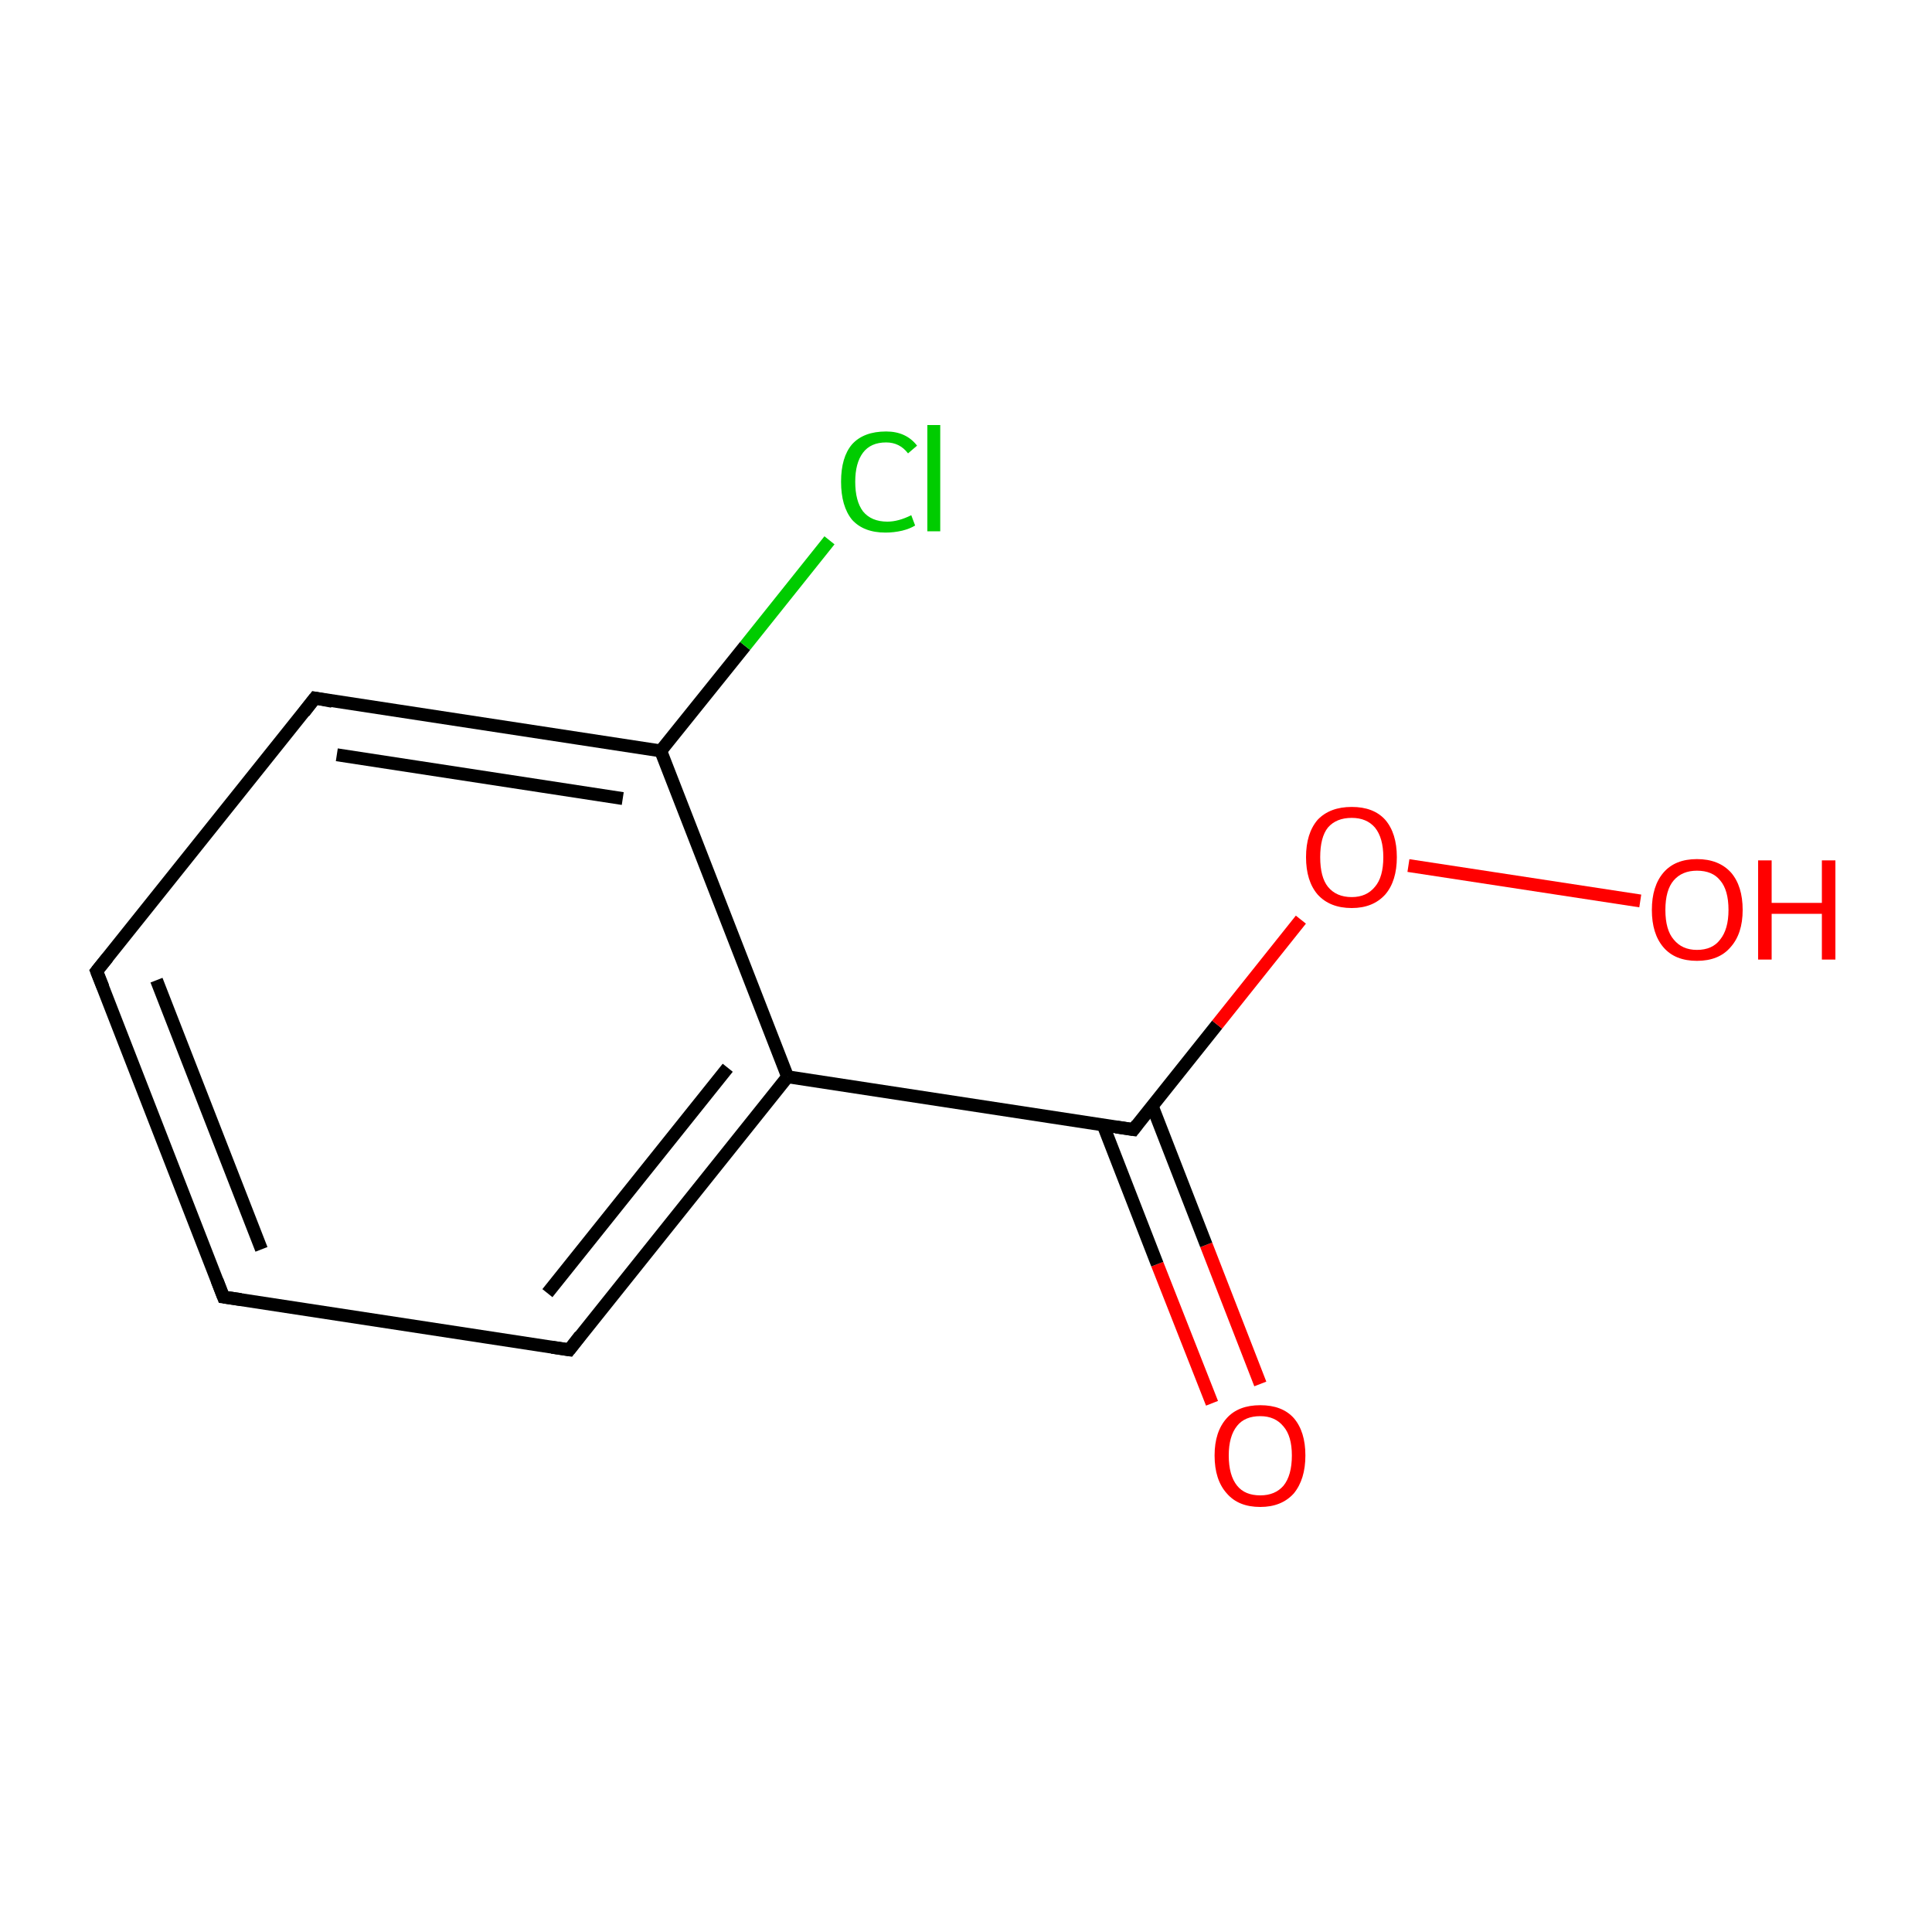 <?xml version='1.0' encoding='iso-8859-1'?>
<svg version='1.1' baseProfile='full'
              xmlns='http://www.w3.org/2000/svg'
                      xmlns:rdkit='http://www.rdkit.org/xml'
                      xmlns:xlink='http://www.w3.org/1999/xlink'
                  xml:space='preserve'
width='300px' height='300px' viewBox='0 0 300 300'>
<!-- END OF HEADER -->
<rect style='opacity:1.0;fill:#FFFFFF;stroke:none' width='300.0' height='300.0' x='0.0' y='0.0'> </rect>
<path class='bond-0 atom-0 atom-1' d='M 188.2,217.9 L 179.7,196.3' style='fill:none;fill-rule:evenodd;stroke:#FF0000;stroke-width:2.0px;stroke-linecap:butt;stroke-linejoin:miter;stroke-opacity:1' />
<path class='bond-0 atom-0 atom-1' d='M 179.7,196.3 L 171.3,174.7' style='fill:none;fill-rule:evenodd;stroke:#000000;stroke-width:2.0px;stroke-linecap:butt;stroke-linejoin:miter;stroke-opacity:1' />
<path class='bond-0 atom-0 atom-1' d='M 195.7,214.9 L 187.3,193.3' style='fill:none;fill-rule:evenodd;stroke:#FF0000;stroke-width:2.0px;stroke-linecap:butt;stroke-linejoin:miter;stroke-opacity:1' />
<path class='bond-0 atom-0 atom-1' d='M 187.3,193.3 L 178.9,171.7' style='fill:none;fill-rule:evenodd;stroke:#000000;stroke-width:2.0px;stroke-linecap:butt;stroke-linejoin:miter;stroke-opacity:1' />
<path class='bond-1 atom-1 atom-2' d='M 176.0,175.4 L 189.0,159.1' style='fill:none;fill-rule:evenodd;stroke:#000000;stroke-width:2.0px;stroke-linecap:butt;stroke-linejoin:miter;stroke-opacity:1' />
<path class='bond-1 atom-1 atom-2' d='M 189.0,159.1 L 202.0,142.8' style='fill:none;fill-rule:evenodd;stroke:#FF0000;stroke-width:2.0px;stroke-linecap:butt;stroke-linejoin:miter;stroke-opacity:1' />
<path class='bond-2 atom-2 atom-3' d='M 218.7,134.4 L 254.7,139.9' style='fill:none;fill-rule:evenodd;stroke:#FF0000;stroke-width:2.0px;stroke-linecap:butt;stroke-linejoin:miter;stroke-opacity:1' />
<path class='bond-3 atom-1 atom-4' d='M 176.0,175.4 L 122.3,167.2' style='fill:none;fill-rule:evenodd;stroke:#000000;stroke-width:2.0px;stroke-linecap:butt;stroke-linejoin:miter;stroke-opacity:1' />
<path class='bond-4 atom-4 atom-5' d='M 122.3,167.2 L 88.4,209.6' style='fill:none;fill-rule:evenodd;stroke:#000000;stroke-width:2.0px;stroke-linecap:butt;stroke-linejoin:miter;stroke-opacity:1' />
<path class='bond-4 atom-4 atom-5' d='M 113.0,165.8 L 85.0,200.8' style='fill:none;fill-rule:evenodd;stroke:#000000;stroke-width:2.0px;stroke-linecap:butt;stroke-linejoin:miter;stroke-opacity:1' />
<path class='bond-5 atom-5 atom-6' d='M 88.4,209.6 L 34.7,201.4' style='fill:none;fill-rule:evenodd;stroke:#000000;stroke-width:2.0px;stroke-linecap:butt;stroke-linejoin:miter;stroke-opacity:1' />
<path class='bond-6 atom-6 atom-7' d='M 34.7,201.4 L 15.0,150.8' style='fill:none;fill-rule:evenodd;stroke:#000000;stroke-width:2.0px;stroke-linecap:butt;stroke-linejoin:miter;stroke-opacity:1' />
<path class='bond-6 atom-6 atom-7' d='M 40.6,194.0 L 24.3,152.2' style='fill:none;fill-rule:evenodd;stroke:#000000;stroke-width:2.0px;stroke-linecap:butt;stroke-linejoin:miter;stroke-opacity:1' />
<path class='bond-7 atom-7 atom-8' d='M 15.0,150.8 L 48.9,108.4' style='fill:none;fill-rule:evenodd;stroke:#000000;stroke-width:2.0px;stroke-linecap:butt;stroke-linejoin:miter;stroke-opacity:1' />
<path class='bond-8 atom-8 atom-9' d='M 48.9,108.4 L 102.6,116.6' style='fill:none;fill-rule:evenodd;stroke:#000000;stroke-width:2.0px;stroke-linecap:butt;stroke-linejoin:miter;stroke-opacity:1' />
<path class='bond-8 atom-8 atom-9' d='M 52.3,117.2 L 96.7,124.0' style='fill:none;fill-rule:evenodd;stroke:#000000;stroke-width:2.0px;stroke-linecap:butt;stroke-linejoin:miter;stroke-opacity:1' />
<path class='bond-9 atom-9 atom-10' d='M 102.6,116.6 L 115.7,100.3' style='fill:none;fill-rule:evenodd;stroke:#000000;stroke-width:2.0px;stroke-linecap:butt;stroke-linejoin:miter;stroke-opacity:1' />
<path class='bond-9 atom-9 atom-10' d='M 115.7,100.3 L 128.8,83.9' style='fill:none;fill-rule:evenodd;stroke:#00CC00;stroke-width:2.0px;stroke-linecap:butt;stroke-linejoin:miter;stroke-opacity:1' />
<path class='bond-10 atom-9 atom-4' d='M 102.6,116.6 L 122.3,167.2' style='fill:none;fill-rule:evenodd;stroke:#000000;stroke-width:2.0px;stroke-linecap:butt;stroke-linejoin:miter;stroke-opacity:1' />
<path d='M 176.6,174.6 L 176.0,175.4 L 173.3,175.0' style='fill:none;stroke:#000000;stroke-width:2.0px;stroke-linecap:butt;stroke-linejoin:miter;stroke-miterlimit:10;stroke-opacity:1;' />
<path d='M 90.1,207.4 L 88.4,209.6 L 85.7,209.2' style='fill:none;stroke:#000000;stroke-width:2.0px;stroke-linecap:butt;stroke-linejoin:miter;stroke-miterlimit:10;stroke-opacity:1;' />
<path d='M 37.4,201.8 L 34.7,201.4 L 33.7,198.8' style='fill:none;stroke:#000000;stroke-width:2.0px;stroke-linecap:butt;stroke-linejoin:miter;stroke-miterlimit:10;stroke-opacity:1;' />
<path d='M 16.0,153.3 L 15.0,150.8 L 16.7,148.7' style='fill:none;stroke:#000000;stroke-width:2.0px;stroke-linecap:butt;stroke-linejoin:miter;stroke-miterlimit:10;stroke-opacity:1;' />
<path d='M 47.2,110.6 L 48.9,108.4 L 51.6,108.9' style='fill:none;stroke:#000000;stroke-width:2.0px;stroke-linecap:butt;stroke-linejoin:miter;stroke-miterlimit:10;stroke-opacity:1;' />
<path class='atom-0' d='M 188.6 226.0
Q 188.6 222.3, 190.5 220.2
Q 192.3 218.2, 195.7 218.2
Q 199.1 218.2, 200.9 220.2
Q 202.7 222.3, 202.7 226.0
Q 202.7 229.7, 200.9 231.9
Q 199.0 234.0, 195.7 234.0
Q 192.3 234.0, 190.5 231.9
Q 188.6 229.8, 188.6 226.0
M 195.7 232.2
Q 198.0 232.2, 199.3 230.7
Q 200.6 229.1, 200.6 226.0
Q 200.6 223.0, 199.3 221.5
Q 198.0 219.9, 195.7 219.9
Q 193.3 219.9, 192.1 221.4
Q 190.8 223.0, 190.8 226.0
Q 190.8 229.1, 192.1 230.7
Q 193.3 232.2, 195.7 232.2
' fill='#FF0000'/>
<path class='atom-2' d='M 202.8 133.1
Q 202.8 129.4, 204.6 127.3
Q 206.5 125.3, 209.9 125.3
Q 213.3 125.3, 215.1 127.3
Q 216.9 129.4, 216.9 133.1
Q 216.9 136.8, 215.1 138.9
Q 213.2 141.0, 209.9 141.0
Q 206.5 141.0, 204.6 138.9
Q 202.8 136.8, 202.8 133.1
M 209.9 139.3
Q 212.2 139.3, 213.5 137.7
Q 214.8 136.2, 214.8 133.1
Q 214.8 130.1, 213.5 128.5
Q 212.2 127.0, 209.9 127.0
Q 207.5 127.0, 206.2 128.5
Q 205.0 130.0, 205.0 133.1
Q 205.0 136.2, 206.2 137.7
Q 207.5 139.3, 209.9 139.3
' fill='#FF0000'/>
<path class='atom-3' d='M 256.5 141.3
Q 256.5 137.6, 258.3 135.5
Q 260.1 133.4, 263.5 133.4
Q 266.9 133.4, 268.8 135.5
Q 270.6 137.6, 270.6 141.3
Q 270.6 145.0, 268.7 147.1
Q 266.9 149.2, 263.5 149.2
Q 260.1 149.2, 258.3 147.1
Q 256.5 145.0, 256.5 141.3
M 263.5 147.5
Q 265.9 147.5, 267.1 145.9
Q 268.4 144.3, 268.4 141.3
Q 268.4 138.2, 267.1 136.7
Q 265.9 135.2, 263.5 135.2
Q 261.2 135.2, 259.9 136.7
Q 258.6 138.2, 258.6 141.3
Q 258.6 144.4, 259.9 145.9
Q 261.2 147.5, 263.5 147.5
' fill='#FF0000'/>
<path class='atom-3' d='M 273.0 133.6
L 275.1 133.6
L 275.1 140.2
L 282.9 140.2
L 282.9 133.6
L 285.0 133.6
L 285.0 149.0
L 282.9 149.0
L 282.9 141.9
L 275.1 141.9
L 275.1 149.0
L 273.0 149.0
L 273.0 133.6
' fill='#FF0000'/>
<path class='atom-10' d='M 130.6 74.8
Q 130.6 71.0, 132.3 69.0
Q 134.1 67.0, 137.6 67.0
Q 140.7 67.0, 142.4 69.2
L 141.0 70.4
Q 139.7 68.7, 137.6 68.7
Q 135.2 68.7, 134.0 70.3
Q 132.8 71.9, 132.8 74.8
Q 132.8 77.8, 134.0 79.4
Q 135.3 81.0, 137.8 81.0
Q 139.5 81.0, 141.5 80.0
L 142.1 81.6
Q 141.3 82.1, 140.1 82.4
Q 138.8 82.7, 137.5 82.7
Q 134.1 82.7, 132.3 80.7
Q 130.6 78.6, 130.6 74.8
' fill='#00CC00'/>
<path class='atom-10' d='M 144.0 66.0
L 146.0 66.0
L 146.0 82.5
L 144.0 82.5
L 144.0 66.0
' fill='#00CC00'/>
</svg>
